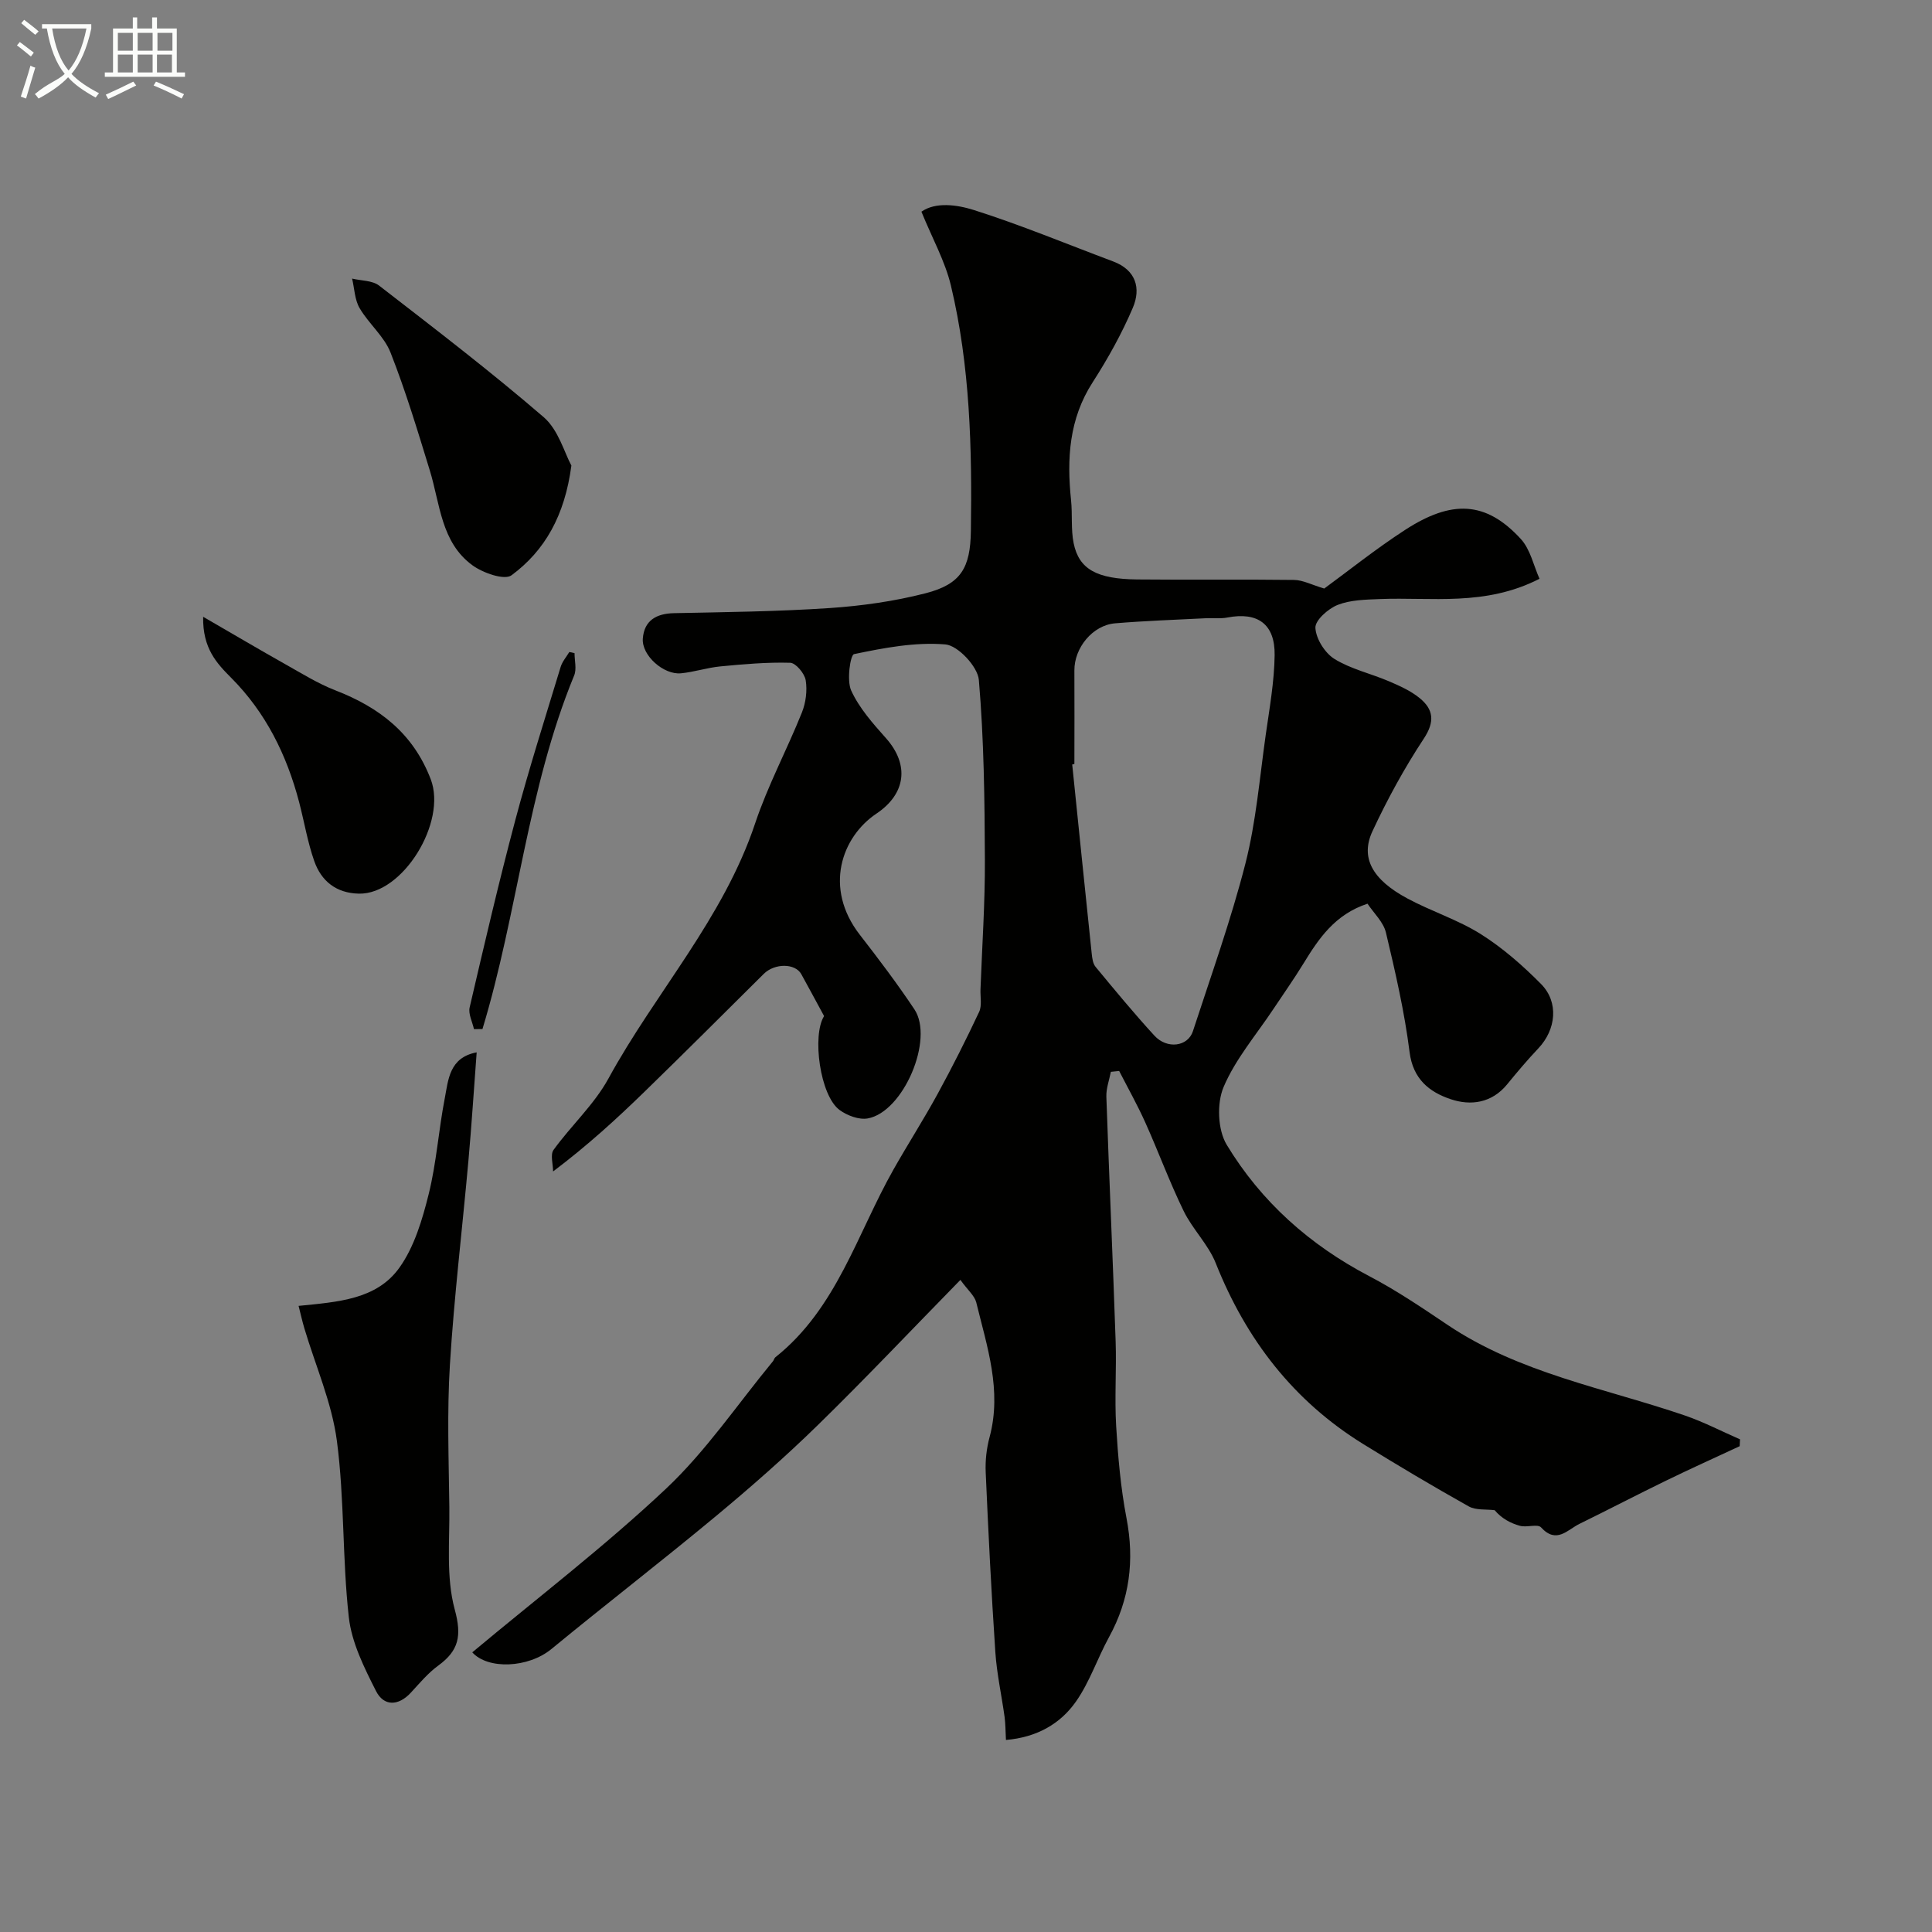 <svg enable-background="new 0 0 400 400" viewBox="0 0 400 400" xmlns="http://www.w3.org/2000/svg"><rect x="0" y="0" width="400" height="400" fill="#808080" stroke="none"/><path d="m6.4 11.7c-1-.8-1.9-1.6-2.9-2.3l.6-.7c.9.7 1.9 1.4 2.9 2.2zm-2.1 8.3c.7-2.1 1.4-4.2 2-6.4.2.1.6.3 1 .4-.7 2.3-1.3 4.4-1.9 6.4zm3-12.8c-1.1-.9-2.1-1.7-2.9-2.4l.6-.7c1 .8 2 1.5 3 2.4zm1.4-1.3v-.9h10.2v.9c-.9 4.2-2.3 7.3-4.1 9.4 1.3 1.4 3.2 2.7 5.7 4-.2.2-.4.5-.7.9-2.5-1.4-4.4-2.7-5.7-4.2-1.4 1.5-3.5 3-6.1 4.4 0 0 0 0-.1-.1-.3-.4-.5-.7-.7-.8 2.7-2.3 4.7-2.8 6.2-4.2-1.8-2.2-3-5.3-3.7-9.4zm9.2 0h-7.1c.6 3.8 1.7 6.7 3.4 8.7 1.7-2 2.9-4.8 3.7-8.7z" fill="#fbfcfa"/><path d="m31.6 3.6h.9v2.3h4.1v9.1h1.7v.9h-16.6v-.9h1.7v-9.1h4.1v-2.3h.9v2.3h3.1v-2.3zm-4 13.3.6.8c-1.9.9-3.8 1.9-5.8 2.8-.2-.3-.3-.6-.5-.9 2-.9 3.9-1.8 5.7-2.7zm-3.2-10.1v3.7h3.1v-3.7zm0 4.5v3.7h3.1v-3.7zm4.1-4.5v3.7h3.1v-3.7zm0 4.5v3.7h3.1v-3.7zm9.1 9.1c-2.1-1.1-4.1-2-5.8-2.7l.5-.8c2.2.9 4.1 1.8 5.8 2.6zm-1.9-13.6h-3.1v3.7h3.1zm-3.2 4.5v3.7h3.1v-3.7z" fill="#fbfcfa"/><g fill="#010100"><path d="m198.84 264.99c-10.15 10.37-19.68 20.45-29.59 30.13-6.72 6.56-13.81 12.78-21.04 18.79-11.22 9.32-22.77 18.23-34.03 27.49-4.85 3.99-13.19 4.27-16.4.7 13.42-11.22 27.38-21.9 40.11-33.88 8.3-7.81 14.82-17.51 22.13-26.37.21-.25.27-.65.51-.84 12.7-10.1 16.91-25.54 24.46-38.88 2.97-5.25 6.23-10.33 9.12-15.62 3.05-5.58 5.91-11.26 8.61-17.01.61-1.31.22-3.1.28-4.67.33-8.93.95-17.87.91-26.8-.05-12.43-.19-24.9-1.25-37.27-.24-2.75-4.33-7.12-6.93-7.34-6.24-.52-12.7.71-18.91 2.01-.77.16-1.55 5.44-.59 7.54 1.66 3.63 4.49 6.82 7.2 9.86 4.93 5.55 4.08 11.56-1.96 15.61-7.22 4.83-10.98 15.4-3.45 25.1 3.91 5.03 7.76 10.13 11.29 15.42 4.14 6.19-2.28 21.28-9.66 22.6-1.8.32-4.23-.59-5.8-1.73-4.09-2.95-5.76-15.5-3.23-19.46-1.65-3.04-3.17-5.87-4.72-8.68-1.27-2.29-5.52-2.29-7.77-.06-8.22 8.16-16.41 16.35-24.71 24.42-5.75 5.59-11.66 11.01-18.91 16.49 0-1.52-.62-3.48.1-4.47 3.64-5.04 8.42-9.39 11.36-14.77 9.74-17.82 23.79-33.12 30.37-52.82 2.62-7.85 6.59-15.24 9.68-22.95.82-2.04 1.14-4.55.79-6.7-.23-1.4-2.05-3.57-3.2-3.61-4.81-.14-9.65.29-14.46.75-2.74.26-5.43 1.17-8.17 1.43-3.58.35-8.15-3.7-7.89-7.19.28-3.71 2.75-5.18 6.44-5.26 10.76-.22 21.54-.34 32.27-1.06 6.64-.45 13.35-1.4 19.79-3.05 7.39-1.89 9.31-5.28 9.42-12.91.25-17.07-.15-34.11-4.13-50.79-1.21-5.06-3.85-9.77-6.11-15.31 2.91-2.05 7.31-1.47 10.88-.34 9.74 3.09 19.21 7.04 28.8 10.63 4.75 1.78 5.81 5.56 4.09 9.6-2.28 5.35-5.16 10.52-8.31 15.42-4.91 7.61-5.37 15.83-4.48 24.42.31 2.96-.05 6.03.54 8.92 1.1 5.36 4.76 7.4 13.15 7.49 10.83.11 21.66-.04 32.49.1 1.81.02 3.61 1 6.24 1.78 4.9-3.58 10.62-8.17 16.74-12.14 9.59-6.22 16.69-6.05 23.96 1.88 1.98 2.16 2.65 5.53 3.87 8.24-11.28 5.77-22.33 3.76-33.11 4.2-2.93.12-6.04.17-8.68 1.21-1.97.78-4.69 3.19-4.61 4.75.12 2.27 1.96 5.21 3.95 6.44 3.39 2.1 7.51 3.01 11.25 4.61 2.23.95 4.53 1.98 6.38 3.49 2.87 2.34 3.2 4.86.86 8.4-4.01 6.08-7.54 12.54-10.62 19.15-2.56 5.49-.05 10.03 7.21 13.93 4.96 2.67 10.46 4.4 15.2 7.38 4.54 2.86 8.7 6.51 12.49 10.34 3.72 3.76 3.11 9.44-.55 13.31-2.26 2.39-4.39 4.91-6.47 7.46-3.18 3.89-7.54 4.48-11.71 3.07-4.37-1.47-7.78-4.13-8.49-9.73-1.05-8.34-2.95-16.58-4.9-24.77-.52-2.18-2.52-4.02-3.81-5.97-6.76 2.23-10.09 7.21-13.27 12.4-1.94 3.17-4.09 6.21-6.15 9.31-3.56 5.37-7.91 10.42-10.38 16.25-1.43 3.38-1.22 8.87.65 11.96 7.13 11.79 17.2 20.75 29.52 27.2 5.62 2.94 10.92 6.53 16.2 10.08 14.95 10.04 32.52 13.08 49.12 18.76 3.92 1.34 7.63 3.28 11.43 4.94-.02.47-.04.95-.07 1.42-5.08 2.37-10.2 4.67-15.24 7.13-6.01 2.92-11.93 6.01-17.93 8.95-2.49 1.22-4.76 4.23-7.95.73-.7-.77-2.94.06-4.35-.32-1.95-.53-3.78-1.5-5.26-3.24-1.8-.23-3.88.04-5.35-.78-7.37-4.13-14.63-8.45-21.82-12.89-14.5-8.95-24.3-21.7-30.57-37.47-1.54-3.87-4.8-7.02-6.65-10.81-2.92-5.99-5.22-12.28-7.96-18.37-1.63-3.62-3.58-7.09-5.39-10.62-.57.06-1.14.12-1.72.18-.33 1.72-.99 3.45-.93 5.16.58 16.87 1.35 33.73 1.92 50.6.2 5.86-.24 11.75.11 17.6.38 6.37.94 12.79 2.14 19.05 1.68 8.74.66 16.82-3.61 24.61-2.4 4.38-4 9.28-6.84 13.34-3.27 4.67-8.15 7.43-14.51 7.97-.1-1.87-.09-3.33-.28-4.76-.62-4.5-1.62-8.97-1.92-13.49-.83-12.38-1.45-24.77-1.99-37.16-.11-2.42.17-4.94.8-7.28 2.6-9.68-.53-18.76-2.76-27.92-.36-1.38-1.77-2.54-3.28-4.64zm23.6-106.82c-.15.04-.3.08-.45.11 1.34 13.06 2.67 26.12 4.04 39.18.1.93.24 2.05.8 2.72 3.98 4.81 7.96 9.64 12.18 14.24 2.62 2.85 6.92 2.28 7.97-.92 3.76-11.54 7.88-23.01 10.88-34.75 2.2-8.65 2.93-17.68 4.19-26.57.78-5.5 1.78-11.03 1.85-16.55.09-6.46-3.56-8.98-9.77-7.78-1.45.28-2.99.08-4.48.15-6.26.32-12.53.53-18.77 1.05-4.68.39-8.48 5.1-8.44 9.77.04 6.46 0 12.9 0 19.35z"/><path d="m61.82 270.37c8.09-.82 16.17-1.28 20.9-7.95 3.07-4.32 4.72-9.91 6.03-15.17 1.61-6.46 2.05-13.22 3.32-19.78.75-3.88.92-8.52 6.62-9.59-.59 7.8-1.05 15.14-1.71 22.45-1.26 14.07-2.96 28.1-3.83 42.19-.61 9.79-.24 19.65-.12 29.47.09 7.12-.7 14.55 1.12 21.24 1.49 5.48.84 8.5-3.41 11.61-2.13 1.55-3.87 3.65-5.68 5.61-2.59 2.81-5.6 2.83-7.2-.32-2.45-4.84-5.05-10.03-5.64-15.29-1.36-12.11-.88-24.45-2.47-36.52-1.05-7.93-4.43-15.55-6.74-23.32-.43-1.46-.77-2.97-1.19-4.63z"/><path d="m118.3 96.39c-1.38 10.38-5.49 17.61-12.4 22.72-1.46 1.08-5.94-.49-8.11-2.09-6.48-4.75-6.67-12.67-8.8-19.61-2.52-8.21-5-16.45-8.14-24.43-1.33-3.37-4.52-5.97-6.4-9.19-1.02-1.74-1.06-4.05-1.55-6.11 1.88.45 4.19.37 5.59 1.45 11.51 8.91 23.08 17.76 34.1 27.26 3.04 2.64 4.28 7.39 5.71 10z"/><path d="m42.06 127.7c6.38 3.69 11.66 6.81 17.01 9.82 3.4 1.91 6.76 4.01 10.37 5.41 9.1 3.53 16.1 8.89 19.74 18.41 3.39 8.85-5.77 23.87-14.87 23.68-4.7-.1-7.79-2.59-9.25-6.75-1.39-3.96-2.07-8.16-3.14-12.24-2.56-9.72-6.87-18.48-14.06-25.7-2.96-2.98-5.93-6.08-5.8-12.63z"/><path d="m118.95 135.22c0 1.55.47 3.29-.07 4.61-9.68 23.51-11.67 49.08-18.99 73.22-.59.01-1.17.01-1.76.02-.33-1.51-1.21-3.15-.89-4.51 3.02-12.97 6.04-25.95 9.46-38.81 2.83-10.64 6.18-21.14 9.38-31.68.34-1.11 1.18-2.06 1.79-3.08.36.08.72.15 1.08.23z"/></g></svg>